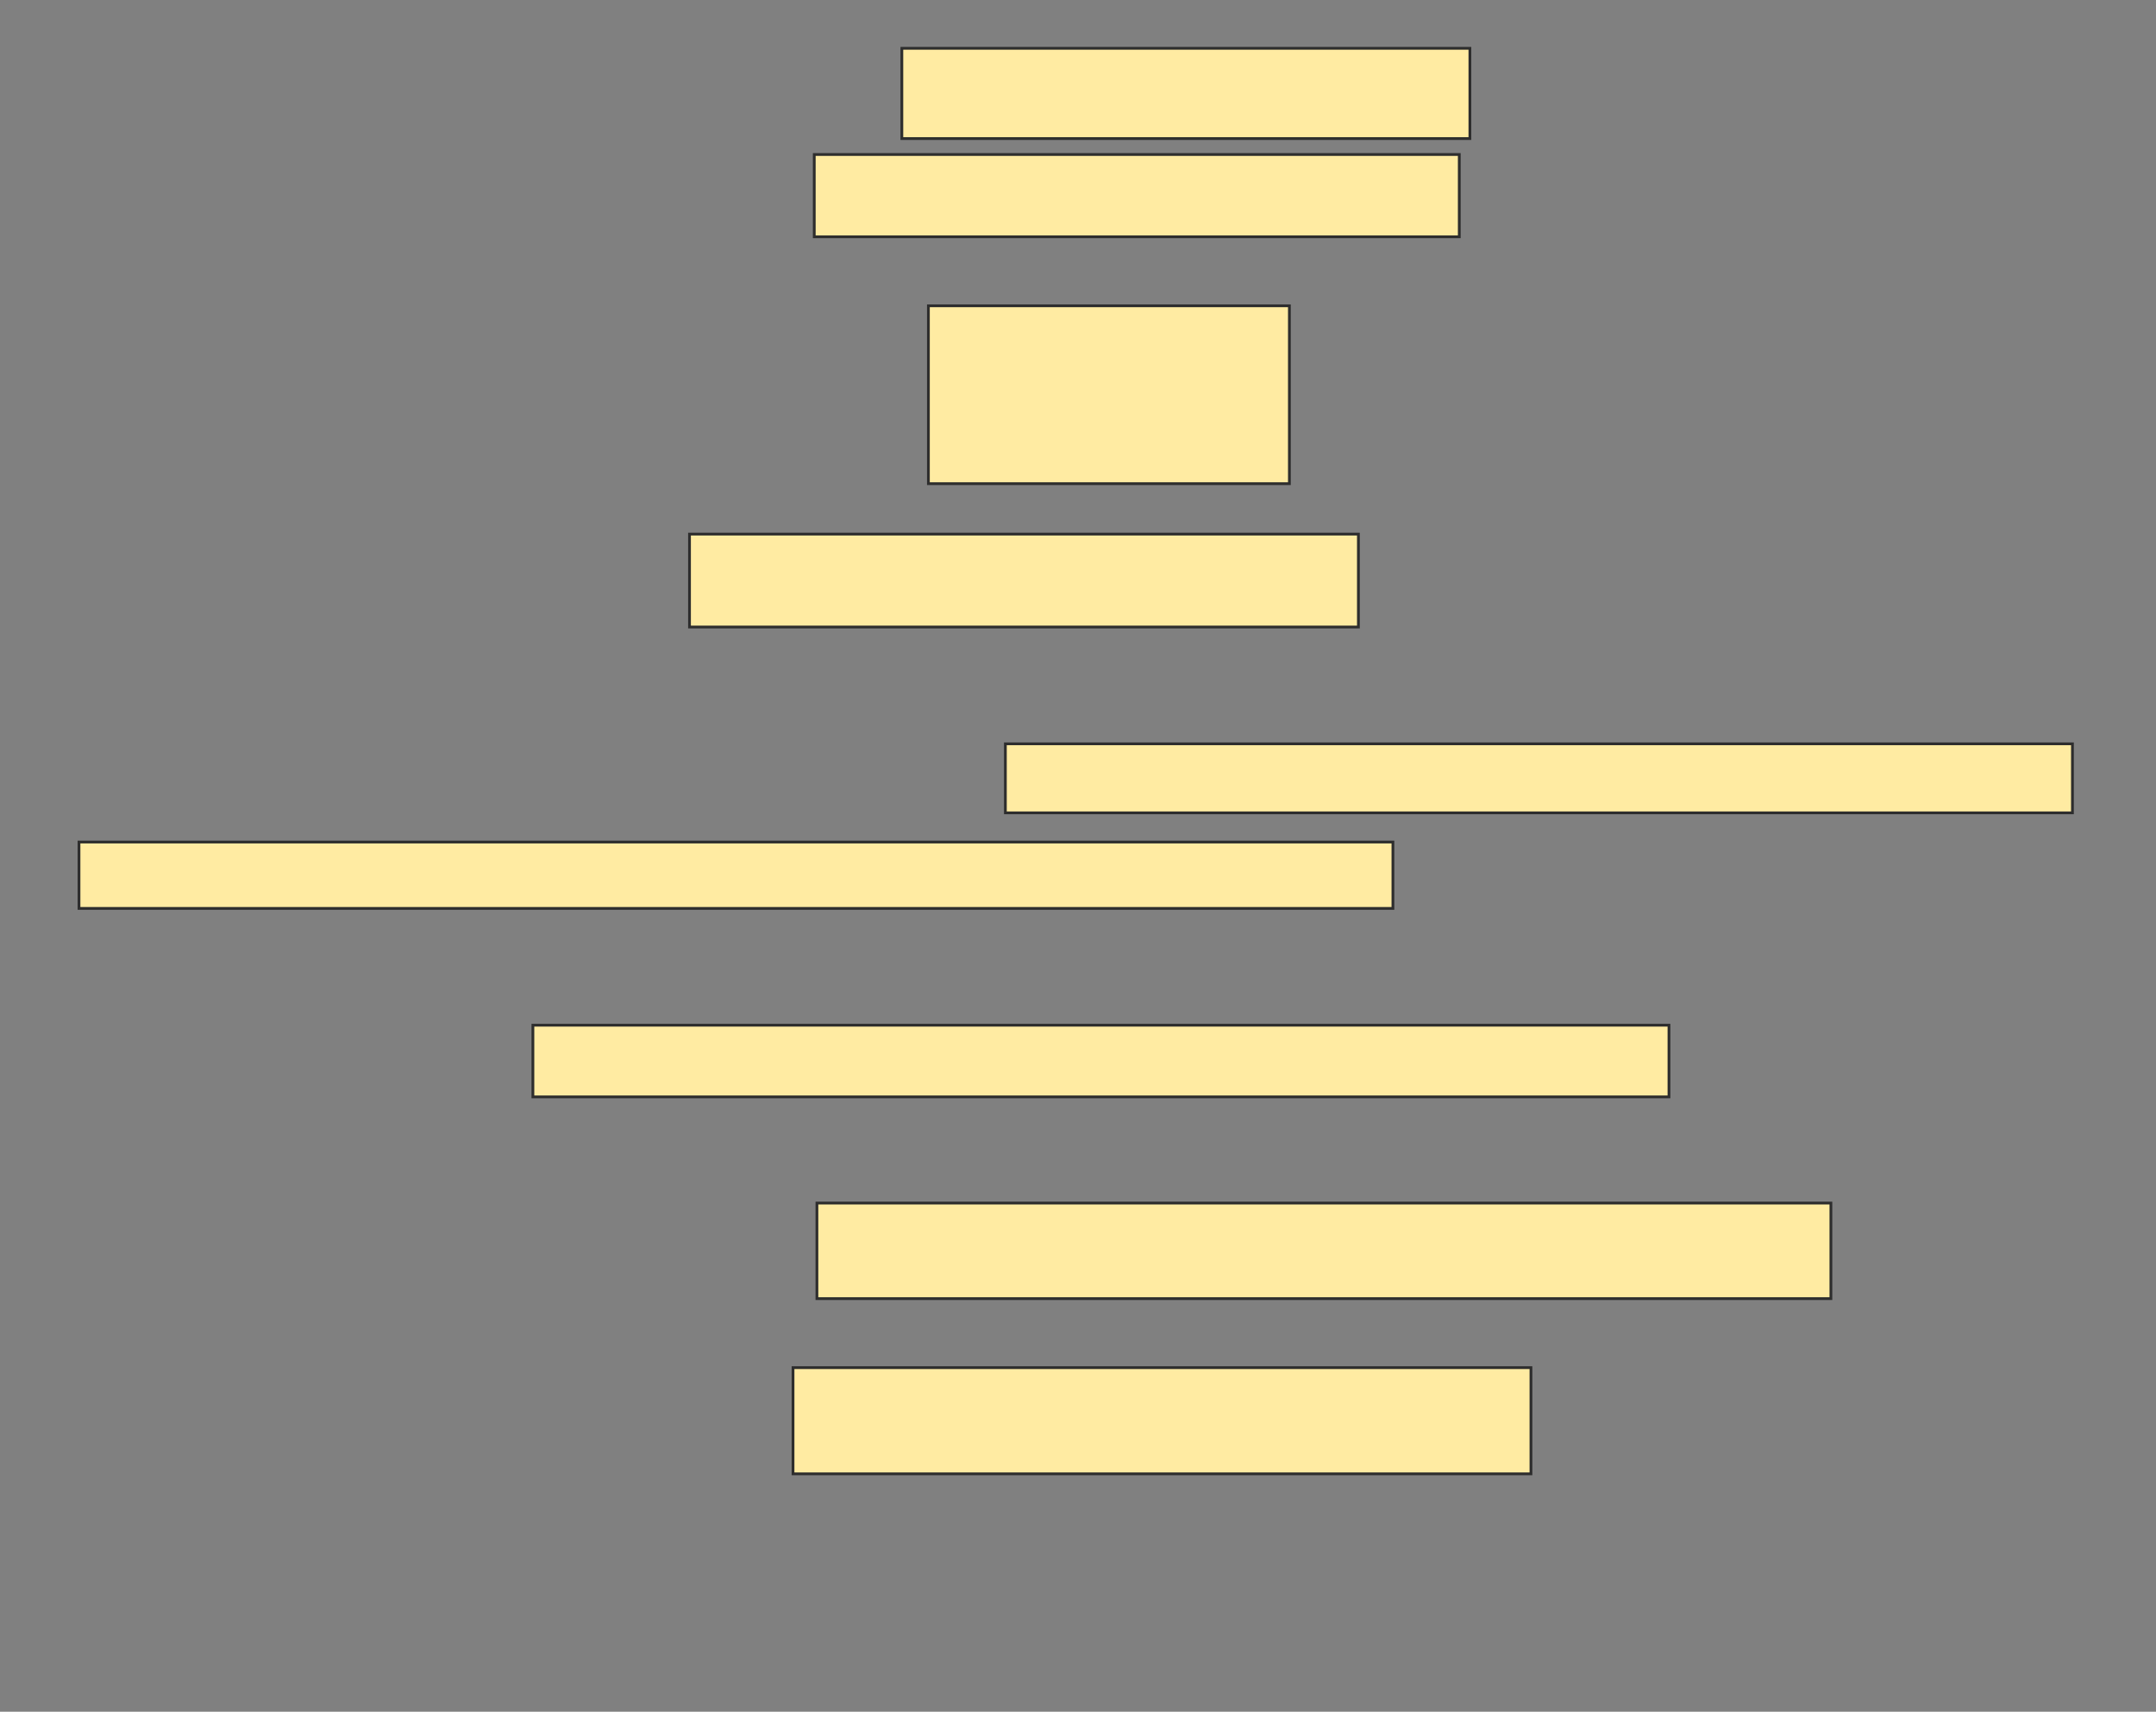 <svg xmlns="http://www.w3.org/2000/svg" width="781" height="620">
 <rect width="100%" height="100%" fill="#808080" stroke="none"/>
 <!-- Created with Image Occlusion Enhanced -->
 <g>
  <title>Labels</title>
 </g>
 <g>
  <title>Masks</title>
  <g id="8b99ac1f0c054fab9ec5855428e7fe5d-oa-1">
   <rect height="32.692" width="205.769" y="17.5" x="326.692" stroke="#2D2D2D" fill="#FFEBA2"/>
   <rect height="29.808" width="233.654" y="55.962" x="294.962" stroke="#2D2D2D" fill="#FFEBA2"/>
   <rect stroke="#2D2D2D" height="38.462" width="267.308" y="495.385" x="287.269" stroke-linecap="null" stroke-linejoin="null" stroke-dasharray="null" fill="#FFEBA2"/>
  </g>
  <g id="8b99ac1f0c054fab9ec5855428e7fe5d-oa-2">
   <rect stroke="#2D2D2D" height="64.423" width="130.769" y="110.769" x="336.308" fill="#FFEBA2"/>
   <rect height="34.615" width="367.308" y="435.769" x="295.923" stroke-linecap="null" stroke-linejoin="null" stroke-dasharray="null" stroke="#2D2D2D" fill="#FFEBA2"/>
   <g>
    <rect height="25" width="386.538" y="269.423" x="364.192" stroke-linecap="null" stroke-linejoin="null" stroke-dasharray="null" stroke="#2D2D2D" fill="#FFEBA2"/>
    <rect height="24.038" width="475.962" y="305" x="28.615" stroke-linecap="null" stroke-linejoin="null" stroke-dasharray="null" stroke="#2D2D2D" fill="#FFEBA2"/>
   </g>
  </g>
  <g id="8b99ac1f0c054fab9ec5855428e7fe5d-oa-3">
   <rect height="33.654" width="242.308" y="193.462" x="249.769" stroke-linecap="null" stroke-linejoin="null" stroke-dasharray="null" stroke="#2D2D2D" fill="#FFEBA2"/>
   <rect height="25.962" width="411.538" y="371.346" x="193.038" stroke-linecap="null" stroke-linejoin="null" stroke-dasharray="null" stroke="#2D2D2D" fill="#FFEBA2"/>
  </g>
 </g>
</svg>